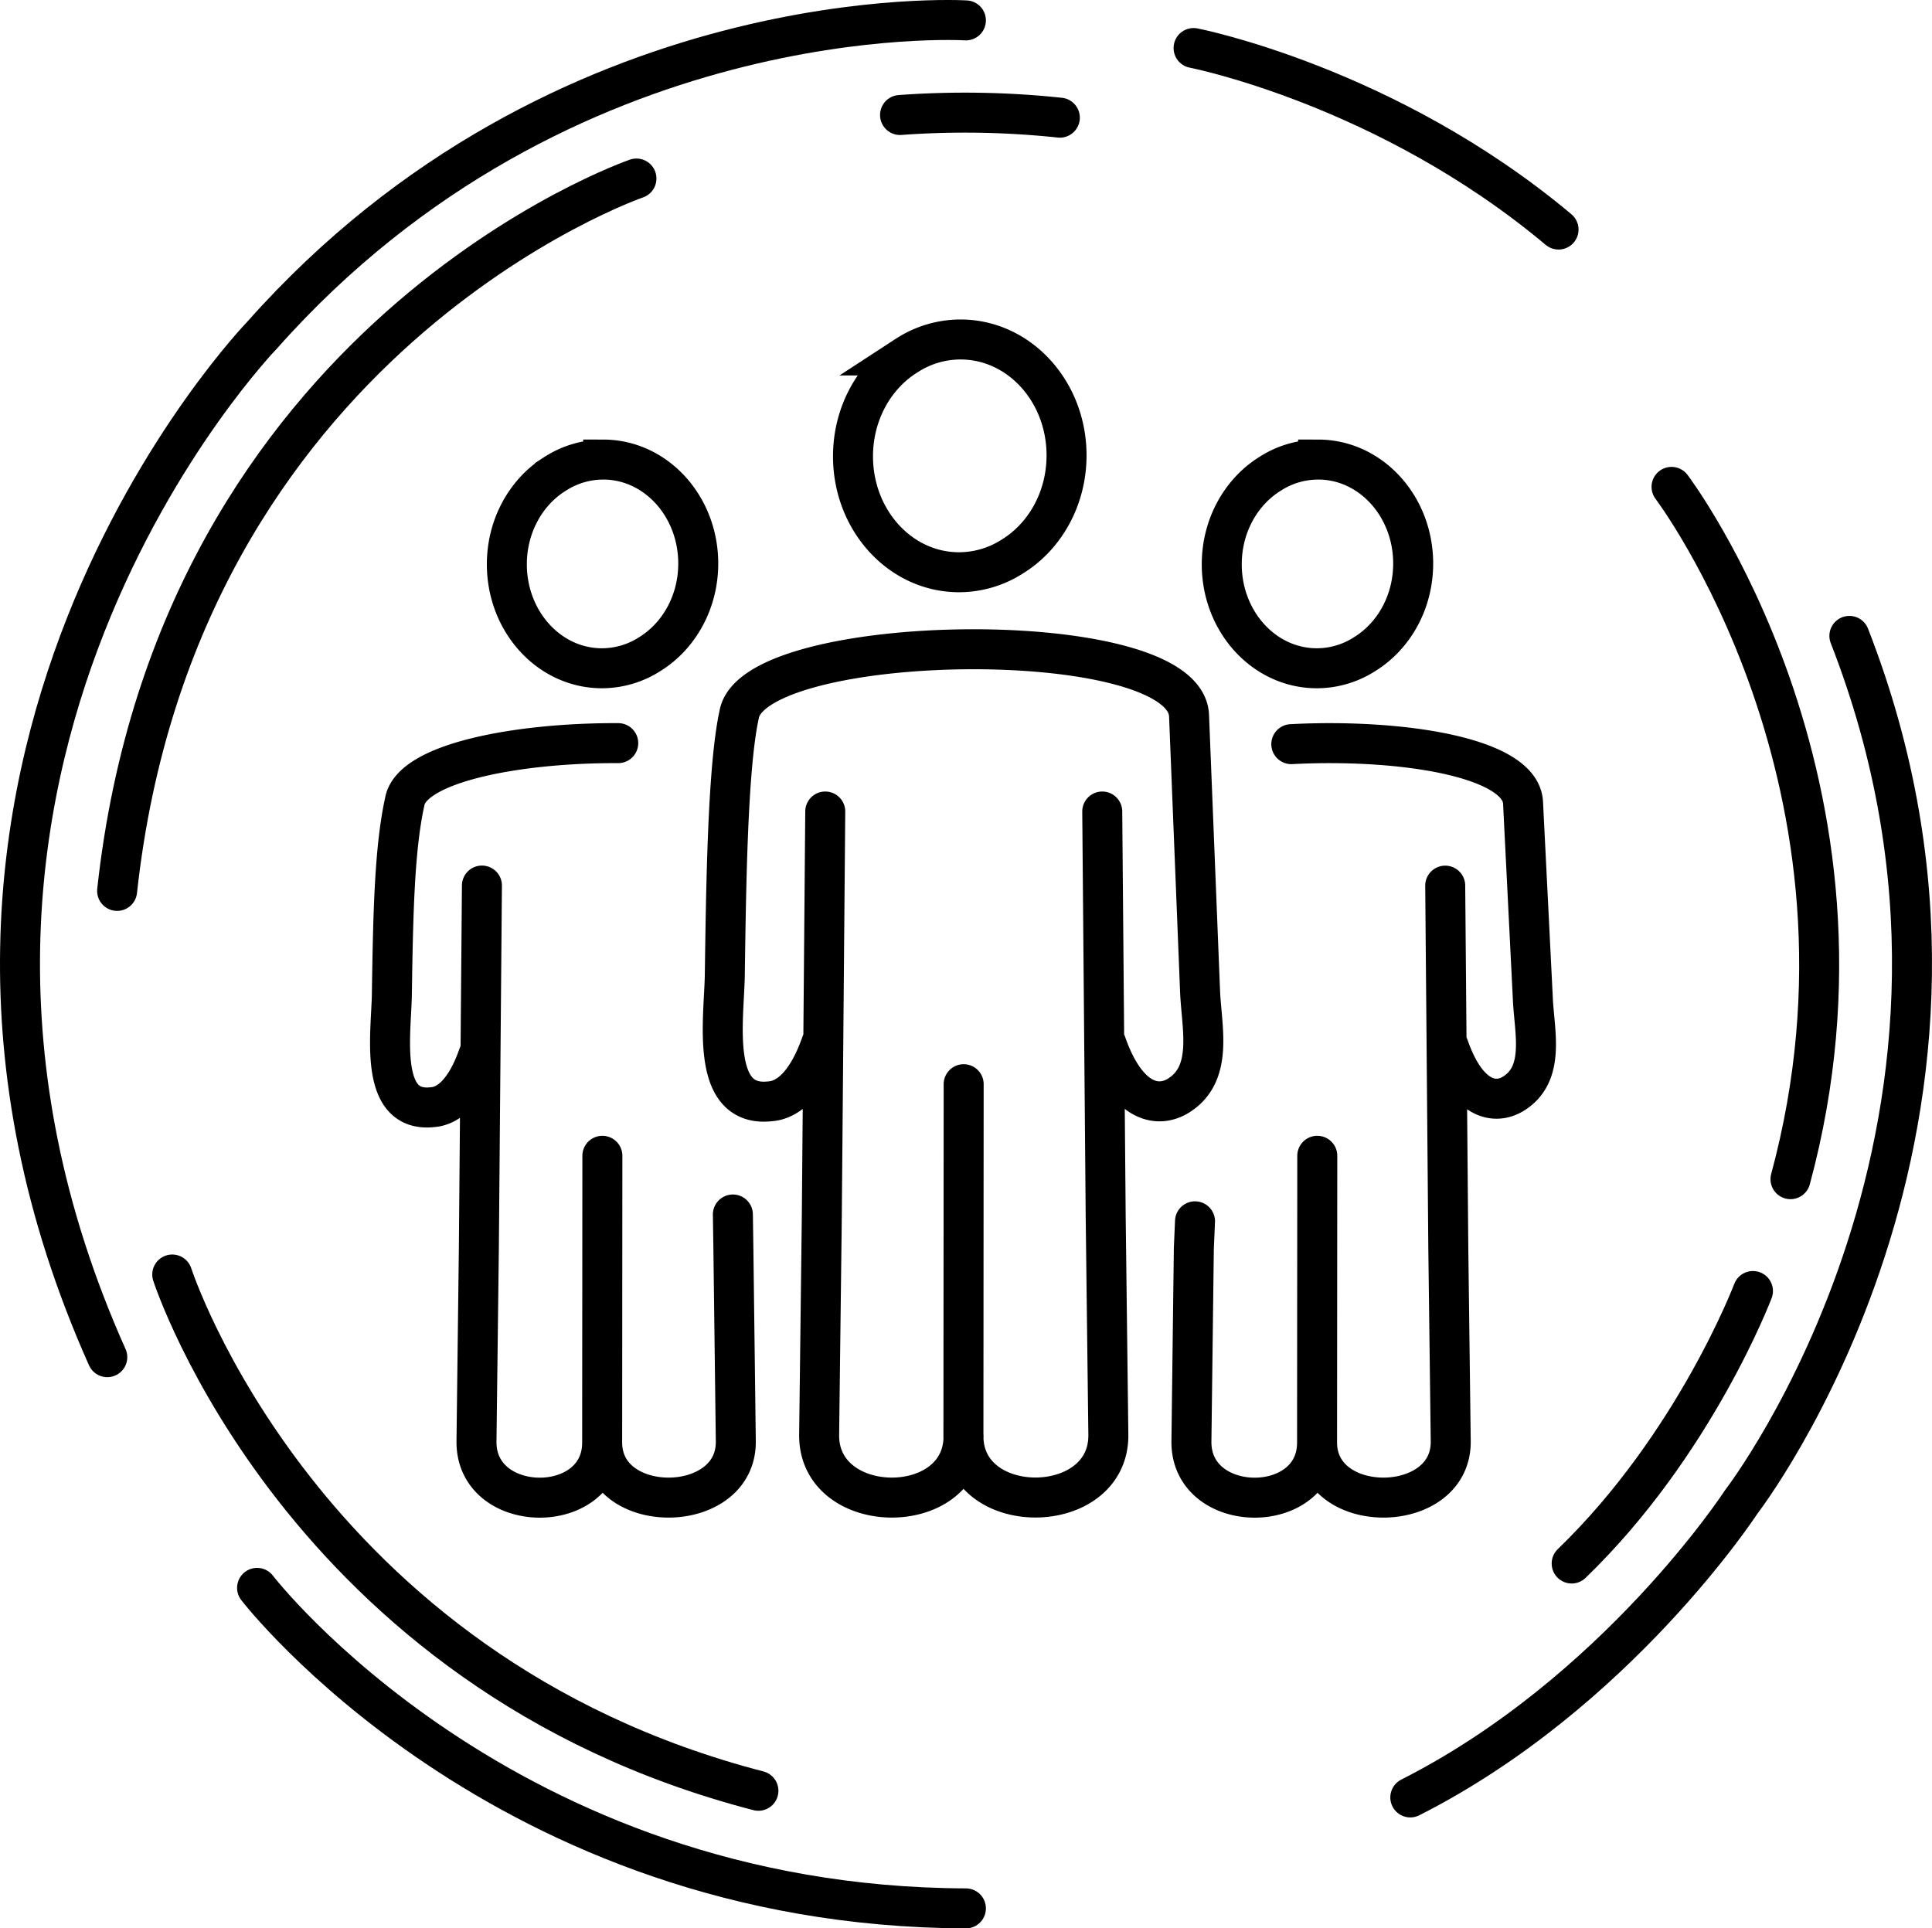 <svg id="Layer_1" data-name="Layer 1" xmlns="http://www.w3.org/2000/svg" width="724.69" height="723.38" viewBox="0 0 724.69 723.38"><defs><style>.cls-1{fill:none;stroke:#000;stroke-linecap:round;stroke-miterlimit:10;stroke-width:15px;}</style></defs><path class="cls-1" d="M408.86,456l-.09,132c0,31,54.66,30.61,54.36-.47l-1-82.08-1.29-151.74m1.47,86.93c7.62,21.91,19.06,24.67,27.12,19.65,13.28-8.26,8.65-25.56,8.1-39.21l-4.13-103.34c-1.37-34.41-163.52-31.85-168.76-.35-4.3,19.51-4.9,64.05-5.38,97.66-.24,16.39-5.82,50,17.07,47.36,6.6-.47,13.81-6.43,19.14-21.77m1.47-86.93-1.29,151.74-1,82.08c-.3,31.08,54.18,31.54,54.16.47m-1.13-411.36c22,0,39.77,19.46,39.77,43.47,0,16.22-8.13,30.37-20.18,37.84a37.08,37.08,0,0,1-20.15,6c-22,0-39.77-19.47-39.77-43.48,0-16.22,8.13-30.36,20.17-37.83a37,37,0,0,1,20.16-6ZM273.34,482.86l-.08,107.54c0,27.84,50.41,27.44,50.13-.42l-.91-72.46-.19-12.64m-43-176.82c-38.07-.17-77.67,7.5-80.09,22-3.85,17.48-4.37,42-4.82,72.1-.21,14.7-5.21,44.79,15.3,42.45,5.92-.42,12.38-5.76,17.16-19.51m1.32-63.61-1.15,136L226.12,590c-.27,27.86,47.15,28.27,47.14.42m.39-368.74c19.69,0,35.65,17.45,35.65,39,0,14.54-7.28,27.22-18.08,33.92a33.22,33.22,0,0,1-18.06,5.37c-19.69,0-35.65-17.45-35.65-39,0-14.53,7.28-27.21,18.07-33.91a33.25,33.25,0,0,1,18.07-5.37ZM541.5,482.86l-.08,107.54c0,27.84,50.41,27.44,50.14-.42l-.91-72.46-1.16-136m1.32,60.4c6.83,19.64,17.08,22.11,24.31,17.61,11.91-7.41,7.87-22.91,7.26-35.15l-3.7-74c-.86-17.16-46.09-24.07-86.92-21.94m-36.12,179-.44,10.07L494.29,590c-.28,27.86,47.15,28.27,47.13.42m.4-368.74c19.68,0,35.65,17.45,35.65,39,0,14.54-7.29,27.22-18.09,33.92a33.17,33.17,0,0,1-18.06,5.37c-19.69,0-35.65-17.45-35.65-39,0-14.53,7.28-27.21,18.08-33.91a33.2,33.2,0,0,1,18.07-5.37Z" transform="translate(-47.39 -49.29)"/><path class="cls-1" d="M286.12,116.26S114,175.46,91.32,383.49" transform="translate(-47.39 -49.29)"/><path class="cls-1" d="M112,527.39s48.21,149.19,219.87,193.67" transform="translate(-47.39 -49.29)"/><path class="cls-1" d="M576.39,723.55c77.52-39.26,124.08-110.78,124.08-110.78s111.28-143.93,40.62-324.94" transform="translate(-47.39 -49.29)"/><path class="cls-1" d="M409.7,56.94s-151-9.27-263.93,118c0,0-157.16,162-58.14,383.46" transform="translate(-47.39 -49.29)"/><path class="cls-1" d="M143.82,644.94s92,119.67,265.88,120.23" transform="translate(-47.39 -49.29)"/><path class="cls-1" d="M674.38,231.93S759.05,343.55,719,491.63" transform="translate(-47.39 -49.29)"/><path class="cls-1" d="M704.92,533.58s-21.84,57.67-68,102.22" transform="translate(-47.39 -49.29)"/><path class="cls-1" d="M495.1,67.31S567.59,81.4,632,135.4" transform="translate(-47.39 -49.29)"/><path class="cls-1" d="M385,92.43a336.15,336.15,0,0,1,59.93,1" transform="translate(-47.39 -49.29)"/></svg>